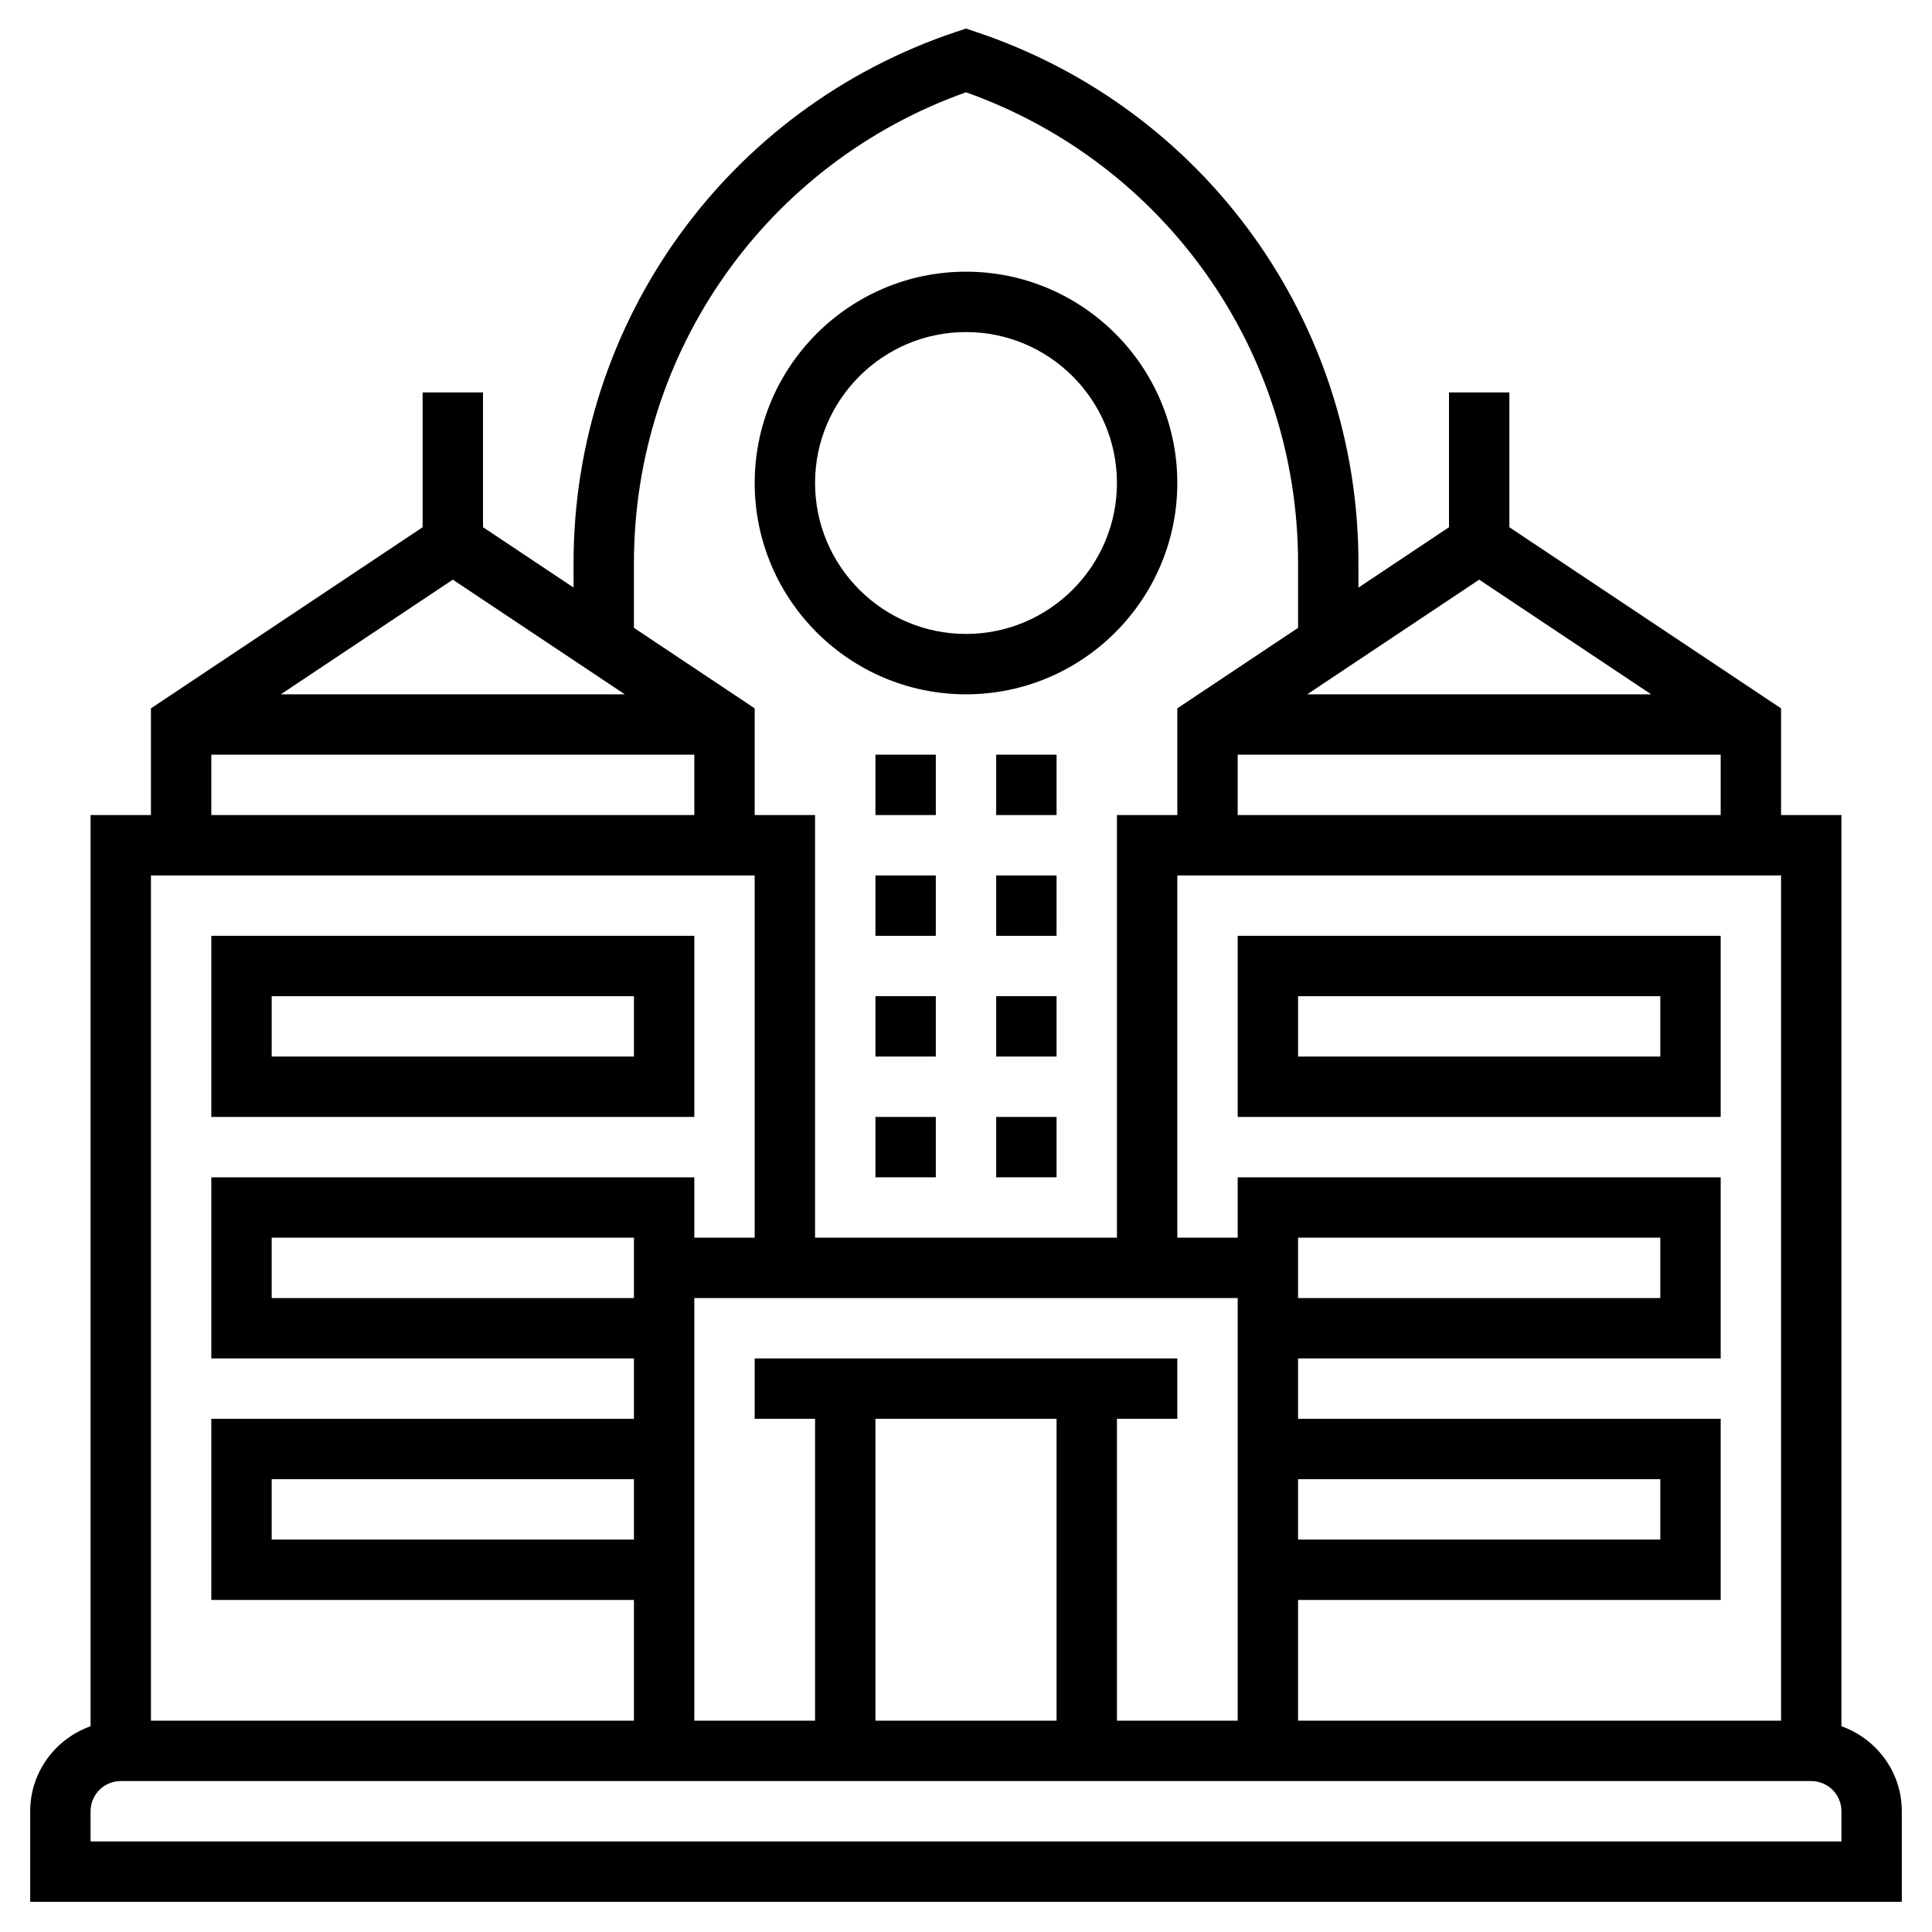 <?xml version="1.0" encoding="iso-8859-1"?>
<!-- Generator: Adobe Illustrator 22.1.0, SVG Export Plug-In . SVG Version: 6.00 Build 0)  -->
<svg xmlns="http://www.w3.org/2000/svg" xmlns:xlink="http://www.w3.org/1999/xlink" version="1.1" id="Layer_1_1_" x="0px" y="0px" viewBox="0 0 64 64" style="enable-background:new 0 0 64 64;" xml:space="preserve" width="512" height="512">
<g>
	<path d="M61,57.184V27h-2v-3.535l-9-6V13h-2v4.465l-3,2v-0.815c0-7.997-5.098-15.069-12.684-17.598L32,0.946l-0.316,0.105   C24.098,3.58,19,10.652,19,18.649v0.815l-3-2V13h-2v4.465l-9,6V27H3v30.184C1.839,57.598,1,58.698,1,60v3h62v-3   C63,58.698,62.161,57.598,61,57.184z M35,47v10h-6V47H35z M37,47h2v-2H25v2h2v10h-4V43h18v14h-4V47z M21,42v1H9v-2h12V42z M21,51H9   v-2h12V51z M43,41h12v2H43v-1V41z M43,49h12v2H43V49z M43,53h14v-6H43v-2h14v-6H41v2h-2V29h20v28H43V53z M41,27v-2h16v2H41z    M43.303,23L49,19.202L54.697,23H43.303z M21,18.649c0-7.023,4.406-13.247,11-15.592c6.594,2.345,11,8.568,11,15.592v2.149   l-4,2.667V27h-2v14H27V27h-2v-3.535l-4-2.667V18.649z M20.697,23H9.303L15,19.202L20.697,23z M7,25h16v2H7V25z M25,29v12h-2v-2H7v6   h14v2H7v6h14v4H5V29H25z M61,61H3v-1c0-0.552,0.448-1,1-1h56c0.552,0,1,0.448,1,1V61z"/>
	<path d="M23,31H7v6h16V31z M21,35H9v-2h12V35z"/>
	<path d="M41,31v6h16v-6H41z M55,35H43v-2h12V35z"/>
	<path d="M32,23c3.859,0,7-3.141,7-7s-3.141-7-7-7s-7,3.141-7,7S28.141,23,32,23z M32,11c2.757,0,5,2.243,5,5s-2.243,5-5,5   s-5-2.243-5-5S29.243,11,32,11z"/>
	<rect x="29" y="37" width="2" height="2"/>
	<rect x="33" y="37" width="2" height="2"/>
	<rect x="29" y="33" width="2" height="2"/>
	<rect x="33" y="33" width="2" height="2"/>
	<rect x="29" y="29" width="2" height="2"/>
	<rect x="33" y="29" width="2" height="2"/>
	<rect x="29" y="25" width="2" height="2"/>
	<rect x="33" y="25" width="2" height="2"/>
</g>
</svg>
